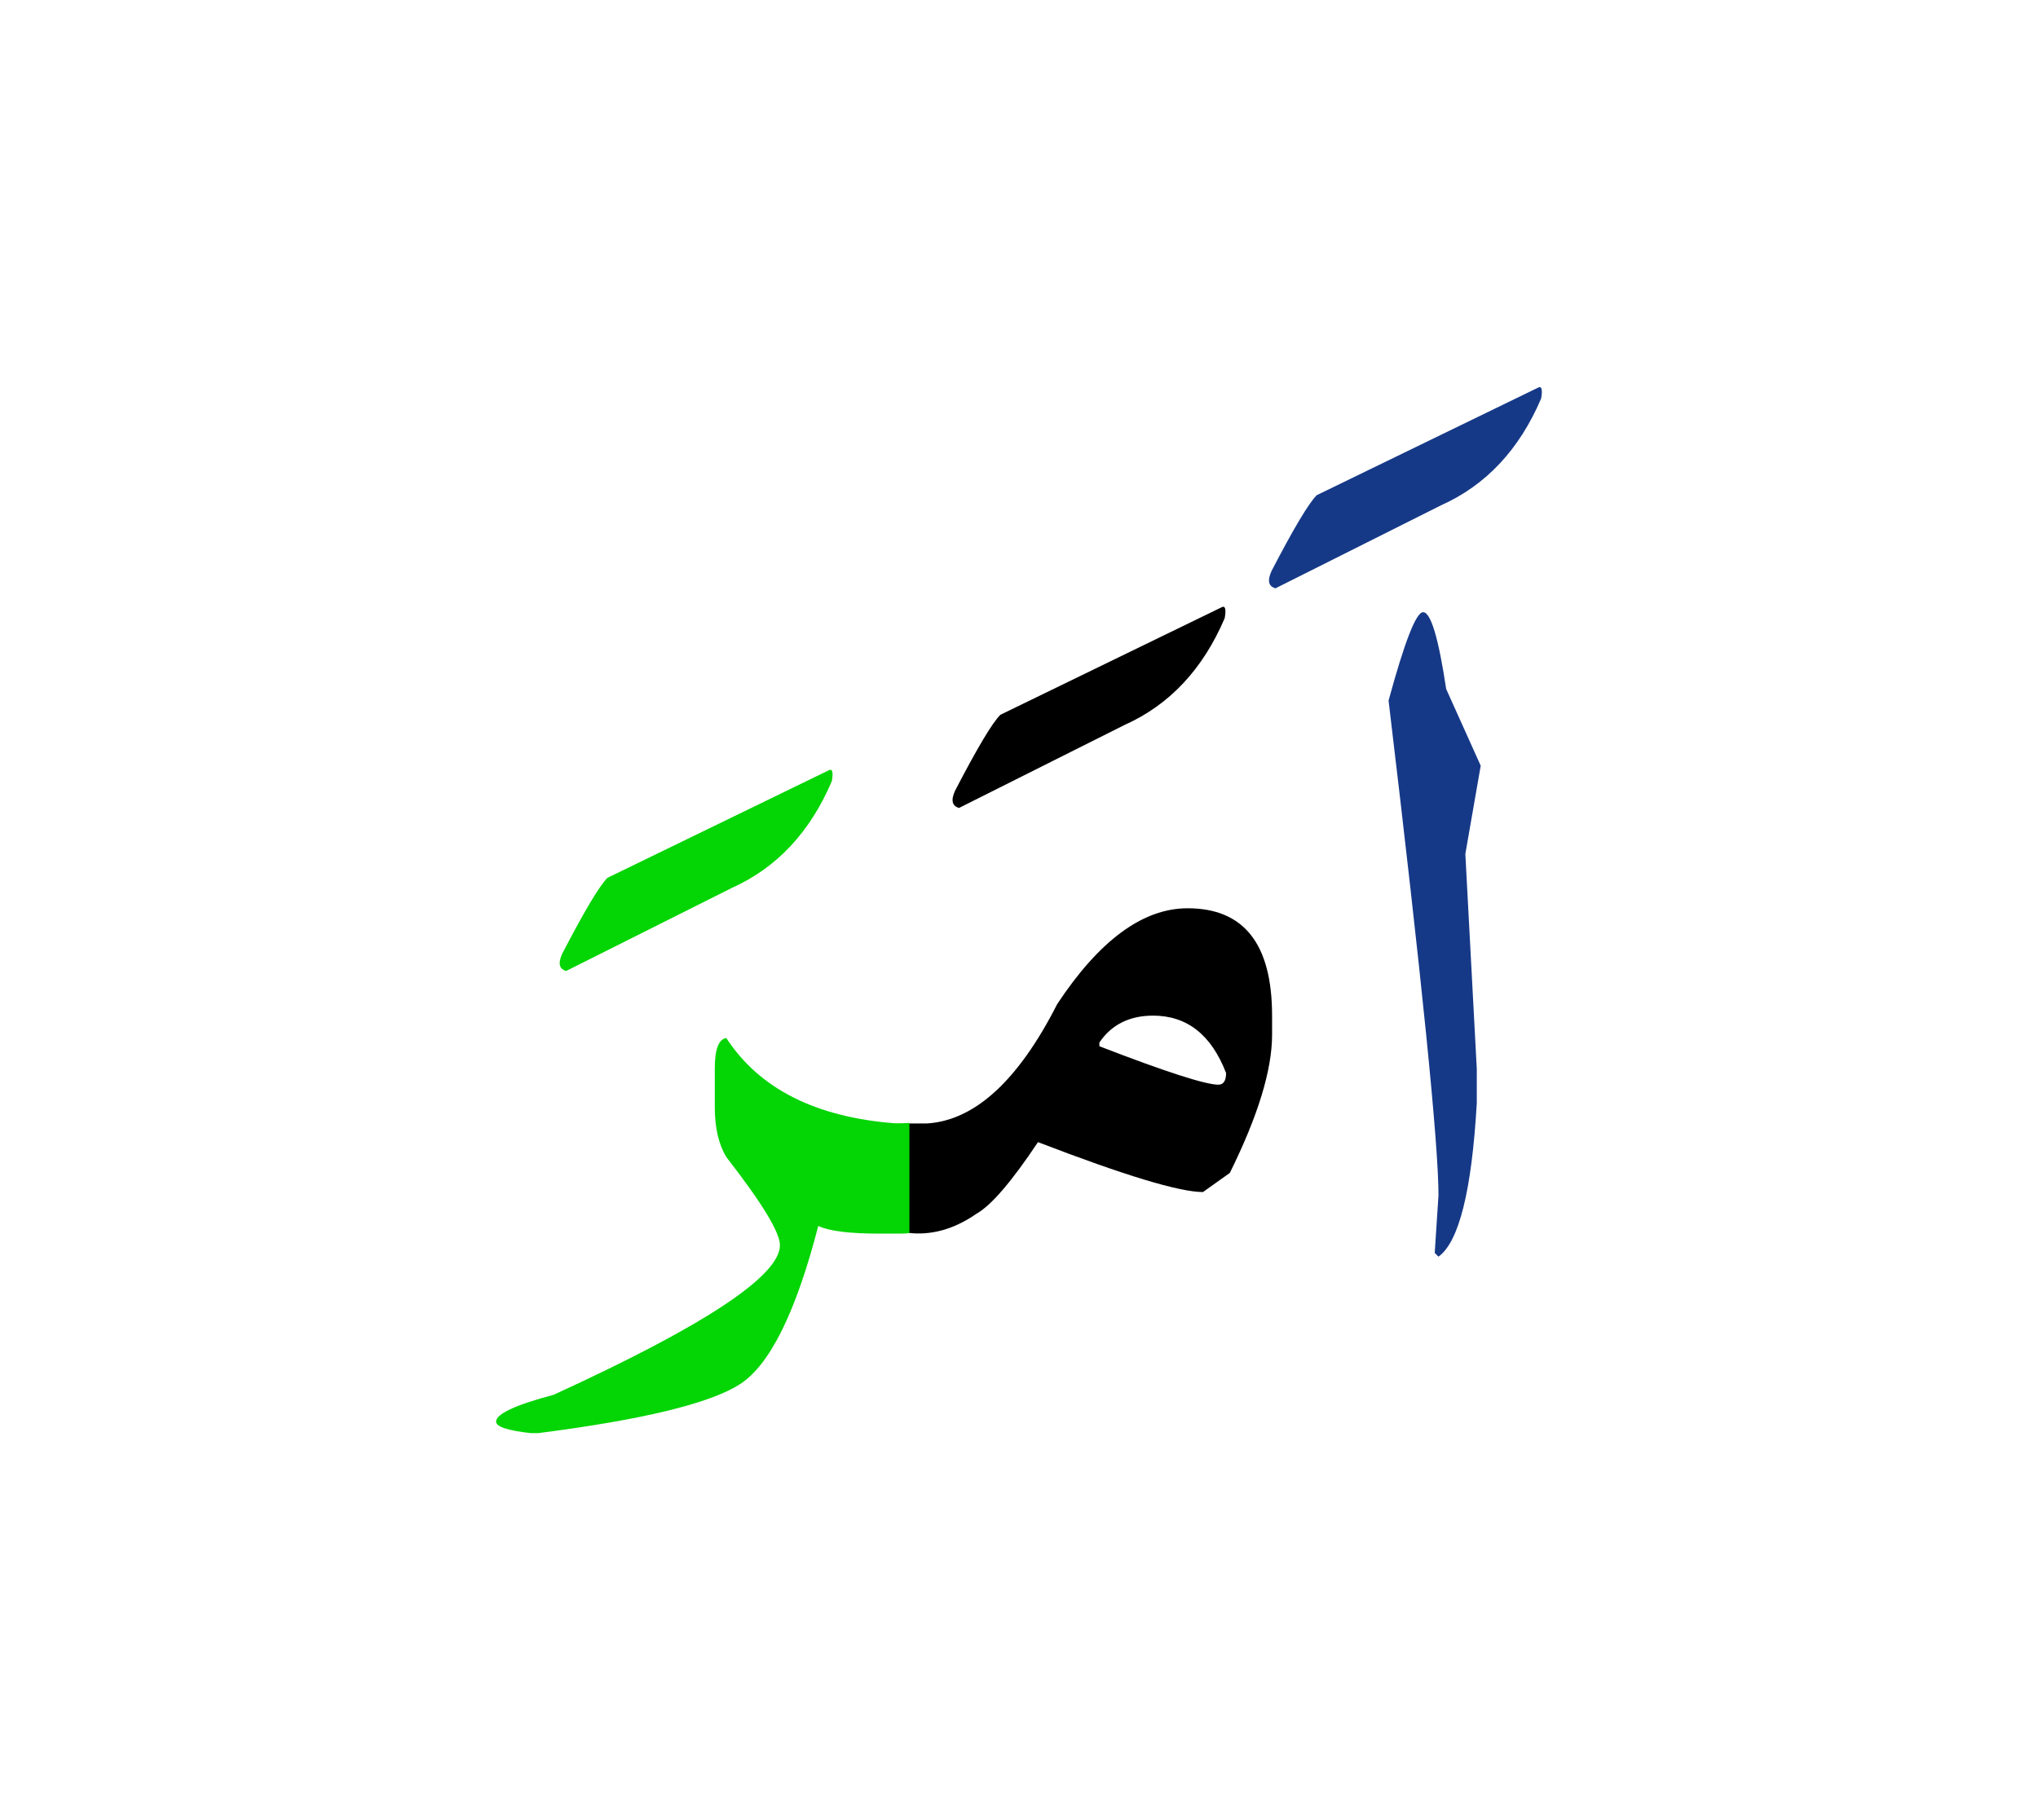 <svg id="vector" xmlns="http://www.w3.org/2000/svg" width="75" height="67" viewBox="0 0 83 73"><path fill="#163987" d="M57.958,24.364c0.313,0 0.627,1.047 0.939,3.127l1.407,3.126l-0.626,3.593l0.466,8.753v1.4c-0.206,3.573 -0.726,5.652 -1.56,6.253l-0.153,-0.153l0.153,-2.347c0,-2.106 -0.68,-8.827 -2.033,-20.153C57.205,25.564 57.671,24.364 57.958,24.364z" id="path_0"/><path fill="#163987" d="M62.625,15.224c0.16,-0.093 0.206,0.054 0.14,0.434c-0.887,2.08 -2.246,3.533 -4.08,4.353l-6.74,3.38c-0.286,-0.08 -0.34,-0.313 -0.16,-0.707c0.9,-1.733 1.514,-2.76 1.841,-3.087L62.625,15.224z" id="path_1"/><path fill="#000001" d="M36.921,45.19c0.213,0 0.434,0 0.666,0h0.16c1.947,-0.12 3.721,-1.74 5.307,-4.859c1.721,-2.607 3.494,-3.907 5.314,-3.907c2.293,0 3.439,1.454 3.439,4.374v0.779c0,1.434 -0.573,3.307 -1.721,5.627l-1.093,0.779c-0.967,0 -3.2,-0.68 -6.72,-2.033c-1.066,1.6 -1.9,2.574 -2.5,2.914c-0.914,0.633 -1.847,0.899 -2.813,0.779h-0.04V45.19L36.921,45.19zM44.774,41.891v0.153c2.707,1.047 4.326,1.566 4.847,1.566c0.206,0 0.313,-0.16 0.313,-0.473c-0.6,-1.561 -1.594,-2.34 -2.974,-2.34C46.001,40.798 45.268,41.163 44.774,41.891z" id="path_2"/><path fill="#000001" d="M49.738,24.17c0.16,-0.093 0.206,0.053 0.14,0.434c-0.887,2.08 -2.246,3.533 -4.08,4.353l-6.74,3.38c-0.286,-0.08 -0.34,-0.313 -0.159,-0.707c0.899,-1.733 1.513,-2.76 1.84,-3.086L49.738,24.17z" id="path_3"/><path fill="#04D504" d="M37.038,49.657c-0.14,0.014 -0.287,0.02 -0.426,0.02h-0.787c-1.221,0 -2.053,-0.1 -2.5,-0.313c-0.906,3.506 -1.967,5.652 -3.18,6.439c-1.214,0.787 -3.954,1.453 -8.221,2h-0.313c-0.94,-0.106 -1.407,-0.26 -1.407,-0.467c0,-0.313 0.78,-0.68 2.34,-1.093c6.147,-2.813 9.22,-4.847 9.22,-6.093c0,-0.521 -0.727,-1.721 -2.186,-3.594c-0.314,-0.527 -0.467,-1.2 -0.467,-2.033v-1.561c0,-0.787 0.152,-1.2 0.467,-1.254c1.353,2.074 3.646,3.227 6.873,3.475c0.199,0 0.393,0 0.586,-0.014V49.657z" id="path_4"/><path fill="#04D504" d="M33.738,30.811c0.16,-0.093 0.206,0.053 0.14,0.433c-0.887,2.08 -2.246,3.534 -4.08,4.354l-6.74,3.38c-0.286,-0.08 -0.34,-0.313 -0.159,-0.707c0.899,-1.733 1.513,-2.76 1.84,-3.087L33.738,30.811z" id="path_5"/></svg>
